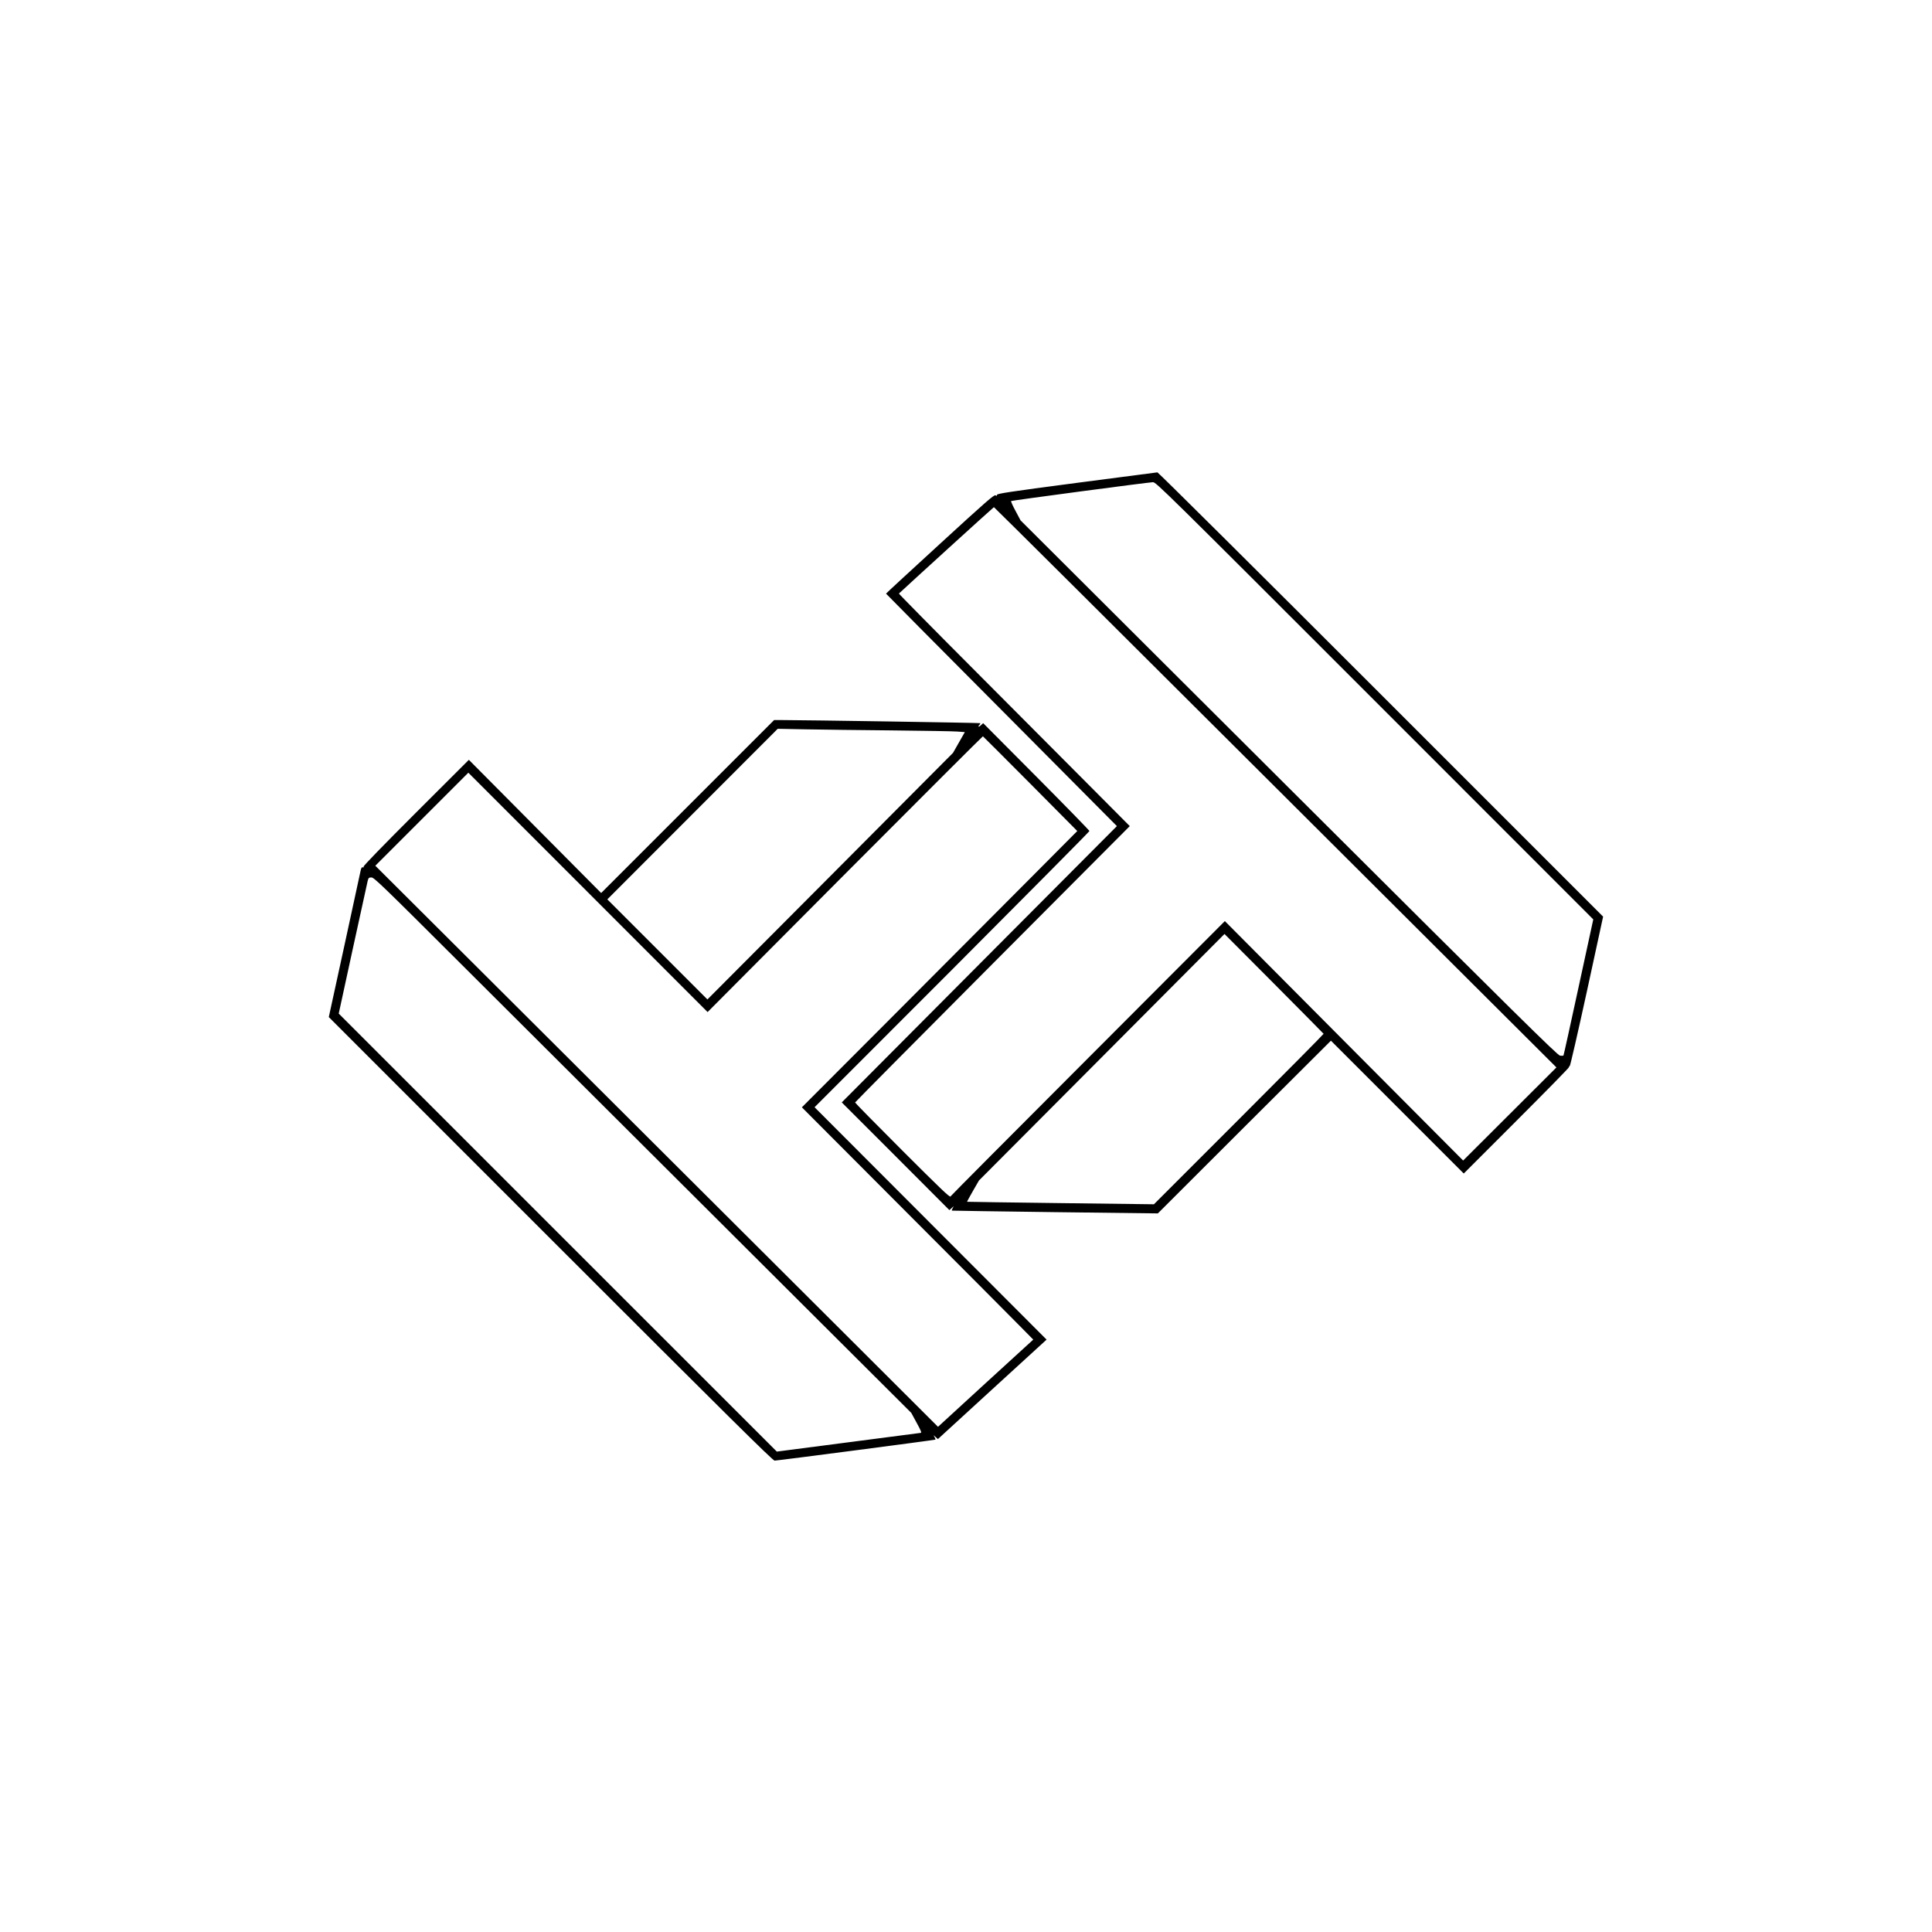 <?xml version="1.0" standalone="no"?>
<!DOCTYPE svg PUBLIC "-//W3C//DTD SVG 20010904//EN"
 "http://www.w3.org/TR/2001/REC-SVG-20010904/DTD/svg10.dtd">
<svg version="1.0" xmlns="http://www.w3.org/2000/svg"
 width="2160pt" height="2160pt" viewBox="0 0 2160 2160"
 preserveAspectRatio="xMidYMid meet">

<g transform="translate(0,2160) scale(0.1,-0.1)"
fill="#000000" stroke="none">
<path d="M12035 16201 c-768 -101 -890 -120 -889 -134 1 -12 -2 -13 -16 -5
-15 10 -105 -69 -621 -542 -332 -304 -603 -554 -603 -557 1 -3 582 -589 1292
-1302 l1289 -1297 -1538 -1544 -1538 -1545 602 -602 601 -602 25 22 24 22 -12
-23 c-7 -13 -11 -25 -9 -27 2 -1 521 -9 1153 -17 l1150 -14 967 966 968 965
743 -743 742 -742 588 588 c323 323 587 592 587 599 0 6 5 13 10 15 6 2 92
378 192 836 l181 834 -2484 2484 c-1366 1366 -2491 2484 -2499 2483 -8 -1
-415 -54 -905 -118z m3334 -2435 l2444 -2445 -164 -756 c-90 -416 -166 -760
-169 -765 -3 -4 -20 -5 -39 -2 -28 4 -448 418 -3032 2994 l-2999 2990 -56 105
c-31 57 -53 107 -50 111 7 7 1529 209 1586 211 34 1 132 -96 2479 -2443z
m-1109 -968 l3141 -3132 -521 -520 -522 -521 -1332 1338 -1332 1339 -1529
-1532 c-841 -842 -1534 -1538 -1539 -1547 -7 -12 -116 92 -537 513 -291 291
-529 533 -529 538 0 4 691 701 1536 1549 l1535 1541 -418 420 c-230 232 -812
816 -1293 1298 -481 482 -872 879 -870 882 57 55 1057 966 1062 966 4 0 1421
-1409 3148 -3132z m538 -2756 c1 -4 -425 -434 -947 -956 l-950 -950 -1043 13
c-574 7 -1044 14 -1046 15 -1 2 28 56 65 120 l68 118 1373 1378 1372 1378 553
-555 c303 -305 553 -557 555 -561z"/>
<path d="M7688 12583 l-967 -967 -740 745 -739 744 -591 -590 c-366 -366 -589
-595 -586 -604 3 -8 0 -11 -9 -8 -11 4 -17 -6 -24 -36 -5 -23 -87 -401 -182
-840 l-174 -798 2480 -2480 c1972 -1972 2484 -2479 2504 -2479 31 0 1793 230
1798 235 2 2 -2 14 -9 27 l-12 23 24 -22 25 -22 607 556 608 556 -1297 1299
-1297 1299 1537 1538 c845 847 1536 1544 1536 1550 0 6 -267 280 -594 609
l-594 597 -26 -24 c-25 -24 -38 -17 -14 7 6 6 9 14 6 17 -4 4 -1922 34 -2243
35 l-60 0 -967 -967z m2282 851 c360 -4 692 -9 736 -13 l81 -6 -66 -116 -66
-116 -1373 -1379 -1373 -1378 -559 559 -560 560 952 953 953 954 310 -6 c171
-3 605 -9 965 -12z m1550 -597 l524 -528 -499 -502 c-275 -276 -968 -971
-1540 -1545 l-1040 -1042 1140 -1143 c627 -628 1209 -1212 1293 -1298 l154
-156 -533 -487 -532 -488 -1001 999 c-551 550 -1966 1961 -3146 3137 l-2144
2137 520 520 520 520 1338 -1338 1337 -1338 1536 1543 c845 848 1539 1541
1542 1540 4 -2 242 -241 531 -531z m-6360 -2020 c536 -535 1887 -1882 3002
-2993 l2026 -2020 56 -103 c55 -100 63 -121 48 -121 -4 0 -367 -47 -807 -105
l-800 -104 -2449 2448 -2449 2449 157 723 c87 398 162 741 167 762 9 33 13 37
42 37 29 0 121 -89 1007 -973z"/>
</g>
</svg>
